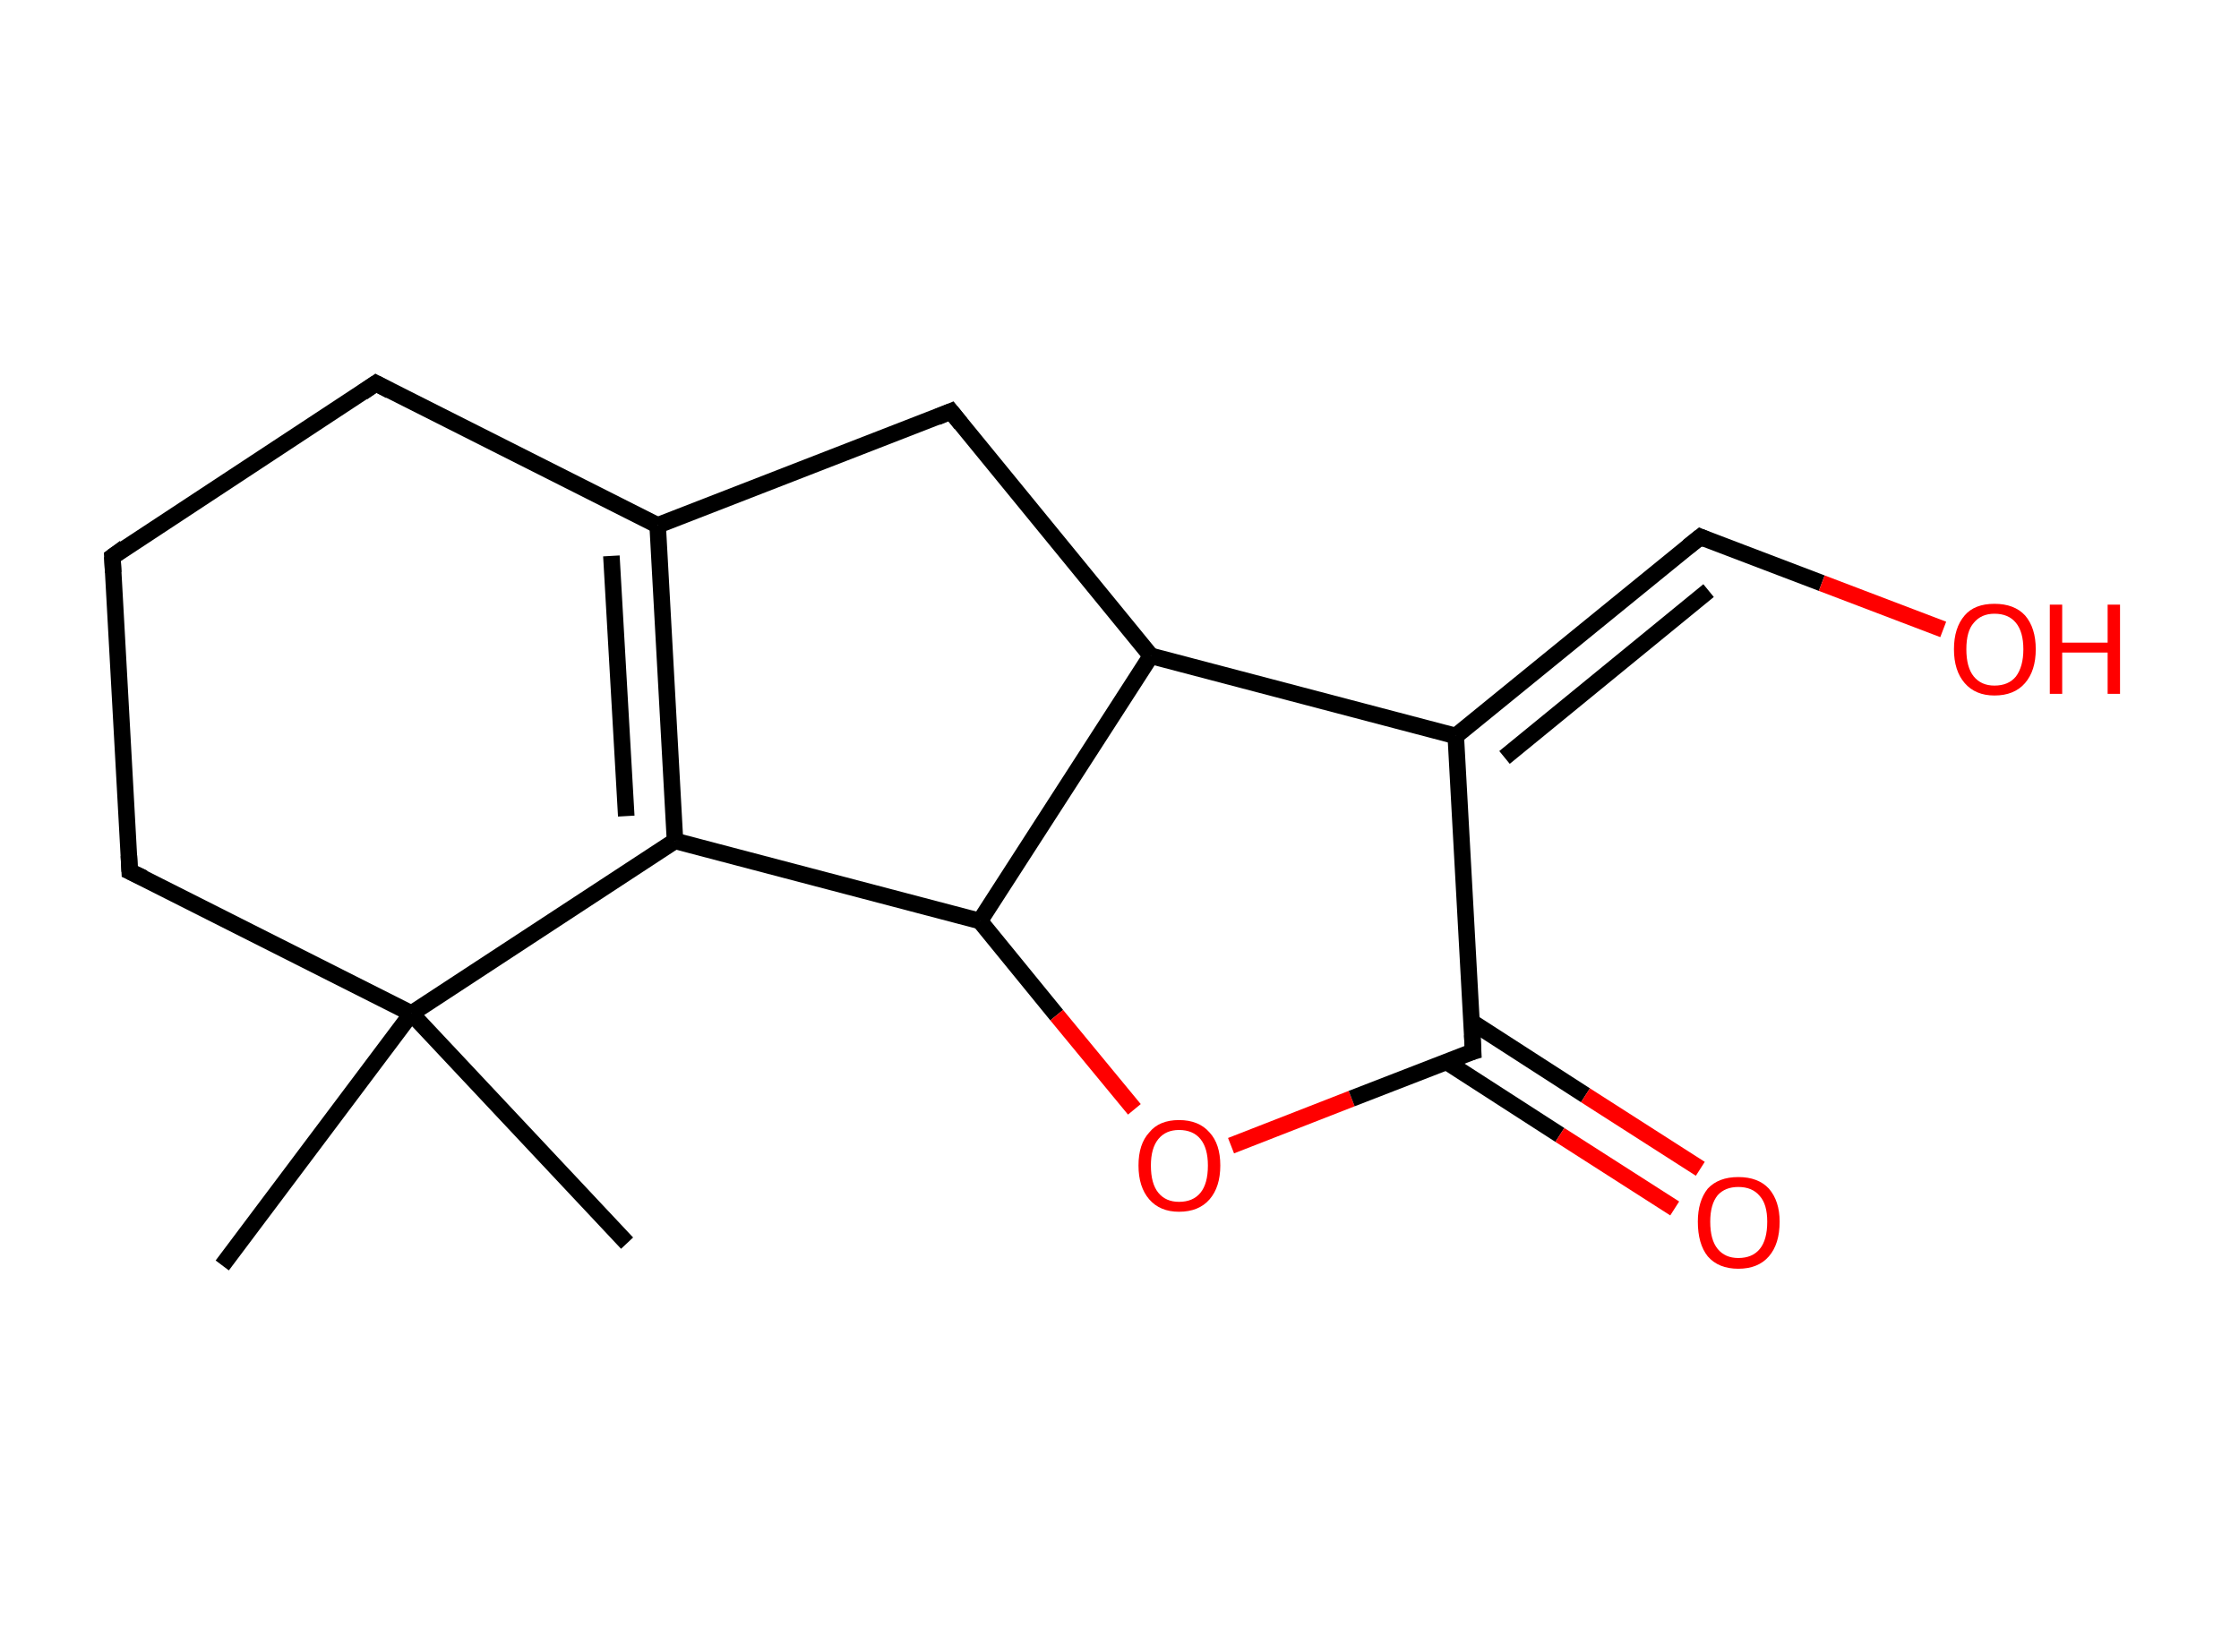 <?xml version='1.0' encoding='ASCII' standalone='yes'?>
<svg xmlns="http://www.w3.org/2000/svg" xmlns:rdkit="http://www.rdkit.org/xml" xmlns:xlink="http://www.w3.org/1999/xlink" version="1.1" baseProfile="full" xml:space="preserve" width="271px" height="200px" viewBox="0 0 271 200">
<!-- END OF HEADER -->
<rect style="opacity:1.0;fill:#FFFFFF;stroke:none" width="271.0" height="200.0" x="0.0" y="0.0"> </rect>
<path class="bond-0 atom-0 atom-1" d="M 75.9,150.5 L 49.8,122.7" style="fill:none;fill-rule:evenodd;stroke:#000000;stroke-width:2.0px;stroke-linecap:butt;stroke-linejoin:miter;stroke-opacity:1"/>
<path class="bond-1 atom-1 atom-2" d="M 49.8,122.7 L 26.9,153.2" style="fill:none;fill-rule:evenodd;stroke:#000000;stroke-width:2.0px;stroke-linecap:butt;stroke-linejoin:miter;stroke-opacity:1"/>
<path class="bond-2 atom-1 atom-3" d="M 49.8,122.7 L 15.7,105.5" style="fill:none;fill-rule:evenodd;stroke:#000000;stroke-width:2.0px;stroke-linecap:butt;stroke-linejoin:miter;stroke-opacity:1"/>
<path class="bond-3 atom-3 atom-4" d="M 15.7,105.5 L 13.6,67.4" style="fill:none;fill-rule:evenodd;stroke:#000000;stroke-width:2.0px;stroke-linecap:butt;stroke-linejoin:miter;stroke-opacity:1"/>
<path class="bond-4 atom-4 atom-5" d="M 13.6,67.4 L 45.5,46.4" style="fill:none;fill-rule:evenodd;stroke:#000000;stroke-width:2.0px;stroke-linecap:butt;stroke-linejoin:miter;stroke-opacity:1"/>
<path class="bond-5 atom-5 atom-6" d="M 45.5,46.4 L 79.6,63.6" style="fill:none;fill-rule:evenodd;stroke:#000000;stroke-width:2.0px;stroke-linecap:butt;stroke-linejoin:miter;stroke-opacity:1"/>
<path class="bond-6 atom-6 atom-7" d="M 79.6,63.6 L 81.7,101.8" style="fill:none;fill-rule:evenodd;stroke:#000000;stroke-width:2.0px;stroke-linecap:butt;stroke-linejoin:miter;stroke-opacity:1"/>
<path class="bond-6 atom-6 atom-7" d="M 74.0,67.3 L 75.8,98.8" style="fill:none;fill-rule:evenodd;stroke:#000000;stroke-width:2.0px;stroke-linecap:butt;stroke-linejoin:miter;stroke-opacity:1"/>
<path class="bond-7 atom-7 atom-8" d="M 81.7,101.8 L 118.6,111.5" style="fill:none;fill-rule:evenodd;stroke:#000000;stroke-width:2.0px;stroke-linecap:butt;stroke-linejoin:miter;stroke-opacity:1"/>
<path class="bond-8 atom-8 atom-9" d="M 118.6,111.5 L 127.9,122.9" style="fill:none;fill-rule:evenodd;stroke:#000000;stroke-width:2.0px;stroke-linecap:butt;stroke-linejoin:miter;stroke-opacity:1"/>
<path class="bond-8 atom-8 atom-9" d="M 127.9,122.9 L 137.3,134.3" style="fill:none;fill-rule:evenodd;stroke:#FF0000;stroke-width:2.0px;stroke-linecap:butt;stroke-linejoin:miter;stroke-opacity:1"/>
<path class="bond-9 atom-9 atom-10" d="M 149.0,138.7 L 163.6,133.0" style="fill:none;fill-rule:evenodd;stroke:#FF0000;stroke-width:2.0px;stroke-linecap:butt;stroke-linejoin:miter;stroke-opacity:1"/>
<path class="bond-9 atom-9 atom-10" d="M 163.6,133.0 L 178.3,127.3" style="fill:none;fill-rule:evenodd;stroke:#000000;stroke-width:2.0px;stroke-linecap:butt;stroke-linejoin:miter;stroke-opacity:1"/>
<path class="bond-10 atom-10 atom-11" d="M 175.0,128.5 L 188.8,137.4" style="fill:none;fill-rule:evenodd;stroke:#000000;stroke-width:2.0px;stroke-linecap:butt;stroke-linejoin:miter;stroke-opacity:1"/>
<path class="bond-10 atom-10 atom-11" d="M 188.8,137.4 L 202.7,146.3" style="fill:none;fill-rule:evenodd;stroke:#FF0000;stroke-width:2.0px;stroke-linecap:butt;stroke-linejoin:miter;stroke-opacity:1"/>
<path class="bond-10 atom-10 atom-11" d="M 178.1,123.7 L 191.9,132.6" style="fill:none;fill-rule:evenodd;stroke:#000000;stroke-width:2.0px;stroke-linecap:butt;stroke-linejoin:miter;stroke-opacity:1"/>
<path class="bond-10 atom-10 atom-11" d="M 191.9,132.6 L 205.8,141.5" style="fill:none;fill-rule:evenodd;stroke:#FF0000;stroke-width:2.0px;stroke-linecap:butt;stroke-linejoin:miter;stroke-opacity:1"/>
<path class="bond-11 atom-10 atom-12" d="M 178.3,127.3 L 176.2,89.1" style="fill:none;fill-rule:evenodd;stroke:#000000;stroke-width:2.0px;stroke-linecap:butt;stroke-linejoin:miter;stroke-opacity:1"/>
<path class="bond-12 atom-12 atom-13" d="M 176.2,89.1 L 205.8,65.0" style="fill:none;fill-rule:evenodd;stroke:#000000;stroke-width:2.0px;stroke-linecap:butt;stroke-linejoin:miter;stroke-opacity:1"/>
<path class="bond-12 atom-12 atom-13" d="M 182.1,91.7 L 206.8,71.5" style="fill:none;fill-rule:evenodd;stroke:#000000;stroke-width:2.0px;stroke-linecap:butt;stroke-linejoin:miter;stroke-opacity:1"/>
<path class="bond-13 atom-13 atom-14" d="M 205.8,65.0 L 220.5,70.6" style="fill:none;fill-rule:evenodd;stroke:#000000;stroke-width:2.0px;stroke-linecap:butt;stroke-linejoin:miter;stroke-opacity:1"/>
<path class="bond-13 atom-13 atom-14" d="M 220.5,70.6 L 235.2,76.2" style="fill:none;fill-rule:evenodd;stroke:#FF0000;stroke-width:2.0px;stroke-linecap:butt;stroke-linejoin:miter;stroke-opacity:1"/>
<path class="bond-14 atom-12 atom-15" d="M 176.2,89.1 L 139.3,79.4" style="fill:none;fill-rule:evenodd;stroke:#000000;stroke-width:2.0px;stroke-linecap:butt;stroke-linejoin:miter;stroke-opacity:1"/>
<path class="bond-15 atom-15 atom-16" d="M 139.3,79.4 L 115.1,49.8" style="fill:none;fill-rule:evenodd;stroke:#000000;stroke-width:2.0px;stroke-linecap:butt;stroke-linejoin:miter;stroke-opacity:1"/>
<path class="bond-16 atom-7 atom-1" d="M 81.7,101.8 L 49.8,122.7" style="fill:none;fill-rule:evenodd;stroke:#000000;stroke-width:2.0px;stroke-linecap:butt;stroke-linejoin:miter;stroke-opacity:1"/>
<path class="bond-17 atom-15 atom-8" d="M 139.3,79.4 L 118.6,111.5" style="fill:none;fill-rule:evenodd;stroke:#000000;stroke-width:2.0px;stroke-linecap:butt;stroke-linejoin:miter;stroke-opacity:1"/>
<path class="bond-18 atom-16 atom-6" d="M 115.1,49.8 L 79.6,63.6" style="fill:none;fill-rule:evenodd;stroke:#000000;stroke-width:2.0px;stroke-linecap:butt;stroke-linejoin:miter;stroke-opacity:1"/>
<path d="M 17.4,106.3 L 15.7,105.5 L 15.6,103.6" style="fill:none;stroke:#000000;stroke-width:2.0px;stroke-linecap:butt;stroke-linejoin:miter;stroke-opacity:1;"/>
<path d="M 13.7,69.3 L 13.6,67.4 L 15.1,66.3" style="fill:none;stroke:#000000;stroke-width:2.0px;stroke-linecap:butt;stroke-linejoin:miter;stroke-opacity:1;"/>
<path d="M 43.9,47.5 L 45.5,46.4 L 47.2,47.3" style="fill:none;stroke:#000000;stroke-width:2.0px;stroke-linecap:butt;stroke-linejoin:miter;stroke-opacity:1;"/>
<path d="M 177.6,127.5 L 178.3,127.3 L 178.2,125.3" style="fill:none;stroke:#000000;stroke-width:2.0px;stroke-linecap:butt;stroke-linejoin:miter;stroke-opacity:1;"/>
<path d="M 204.3,66.2 L 205.8,65.0 L 206.5,65.3" style="fill:none;stroke:#000000;stroke-width:2.0px;stroke-linecap:butt;stroke-linejoin:miter;stroke-opacity:1;"/>
<path d="M 116.3,51.3 L 115.1,49.8 L 113.4,50.5" style="fill:none;stroke:#000000;stroke-width:2.0px;stroke-linecap:butt;stroke-linejoin:miter;stroke-opacity:1;"/>
<path class="atom-9" d="M 137.8 141.1 Q 137.8 138.5, 139.1 137.1 Q 140.3 135.6, 142.7 135.6 Q 145.1 135.6, 146.4 137.1 Q 147.7 138.5, 147.7 141.1 Q 147.7 143.7, 146.4 145.2 Q 145.1 146.7, 142.7 146.7 Q 140.4 146.7, 139.1 145.2 Q 137.8 143.7, 137.8 141.1 M 142.7 145.5 Q 144.4 145.5, 145.3 144.4 Q 146.2 143.3, 146.2 141.1 Q 146.2 139.0, 145.3 137.9 Q 144.4 136.8, 142.7 136.8 Q 141.1 136.8, 140.2 137.9 Q 139.3 139.0, 139.3 141.1 Q 139.3 143.3, 140.2 144.4 Q 141.1 145.5, 142.7 145.5 " fill="#FF0000"/>
<path class="atom-11" d="M 205.5 147.9 Q 205.5 145.4, 206.7 143.9 Q 208.0 142.5, 210.4 142.5 Q 212.8 142.5, 214.1 143.9 Q 215.4 145.4, 215.4 147.9 Q 215.4 150.6, 214.1 152.1 Q 212.8 153.6, 210.4 153.6 Q 208.0 153.6, 206.7 152.1 Q 205.5 150.6, 205.5 147.9 M 210.4 152.3 Q 212.1 152.3, 213.0 151.2 Q 213.9 150.1, 213.9 147.9 Q 213.9 145.8, 213.0 144.8 Q 212.1 143.7, 210.4 143.7 Q 208.8 143.7, 207.9 144.7 Q 207.0 145.8, 207.0 147.9 Q 207.0 150.1, 207.9 151.2 Q 208.8 152.3, 210.4 152.3 " fill="#FF0000"/>
<path class="atom-14" d="M 236.5 78.6 Q 236.5 76.0, 237.8 74.5 Q 239.0 73.1, 241.4 73.1 Q 243.8 73.1, 245.1 74.5 Q 246.4 76.0, 246.4 78.6 Q 246.4 81.2, 245.1 82.7 Q 243.8 84.2, 241.4 84.2 Q 239.1 84.2, 237.8 82.7 Q 236.5 81.2, 236.5 78.6 M 241.4 83.0 Q 243.1 83.0, 244.0 81.9 Q 244.9 80.7, 244.9 78.6 Q 244.9 76.5, 244.0 75.4 Q 243.1 74.3, 241.4 74.3 Q 239.8 74.3, 238.9 75.4 Q 238.0 76.4, 238.0 78.6 Q 238.0 80.8, 238.9 81.9 Q 239.8 83.0, 241.4 83.0 " fill="#FF0000"/>
<path class="atom-14" d="M 248.1 73.2 L 249.6 73.2 L 249.6 77.8 L 255.1 77.8 L 255.1 73.2 L 256.6 73.2 L 256.6 84.0 L 255.1 84.0 L 255.1 79.0 L 249.6 79.0 L 249.6 84.0 L 248.1 84.0 L 248.1 73.2 " fill="#FF0000"/>
</svg>
